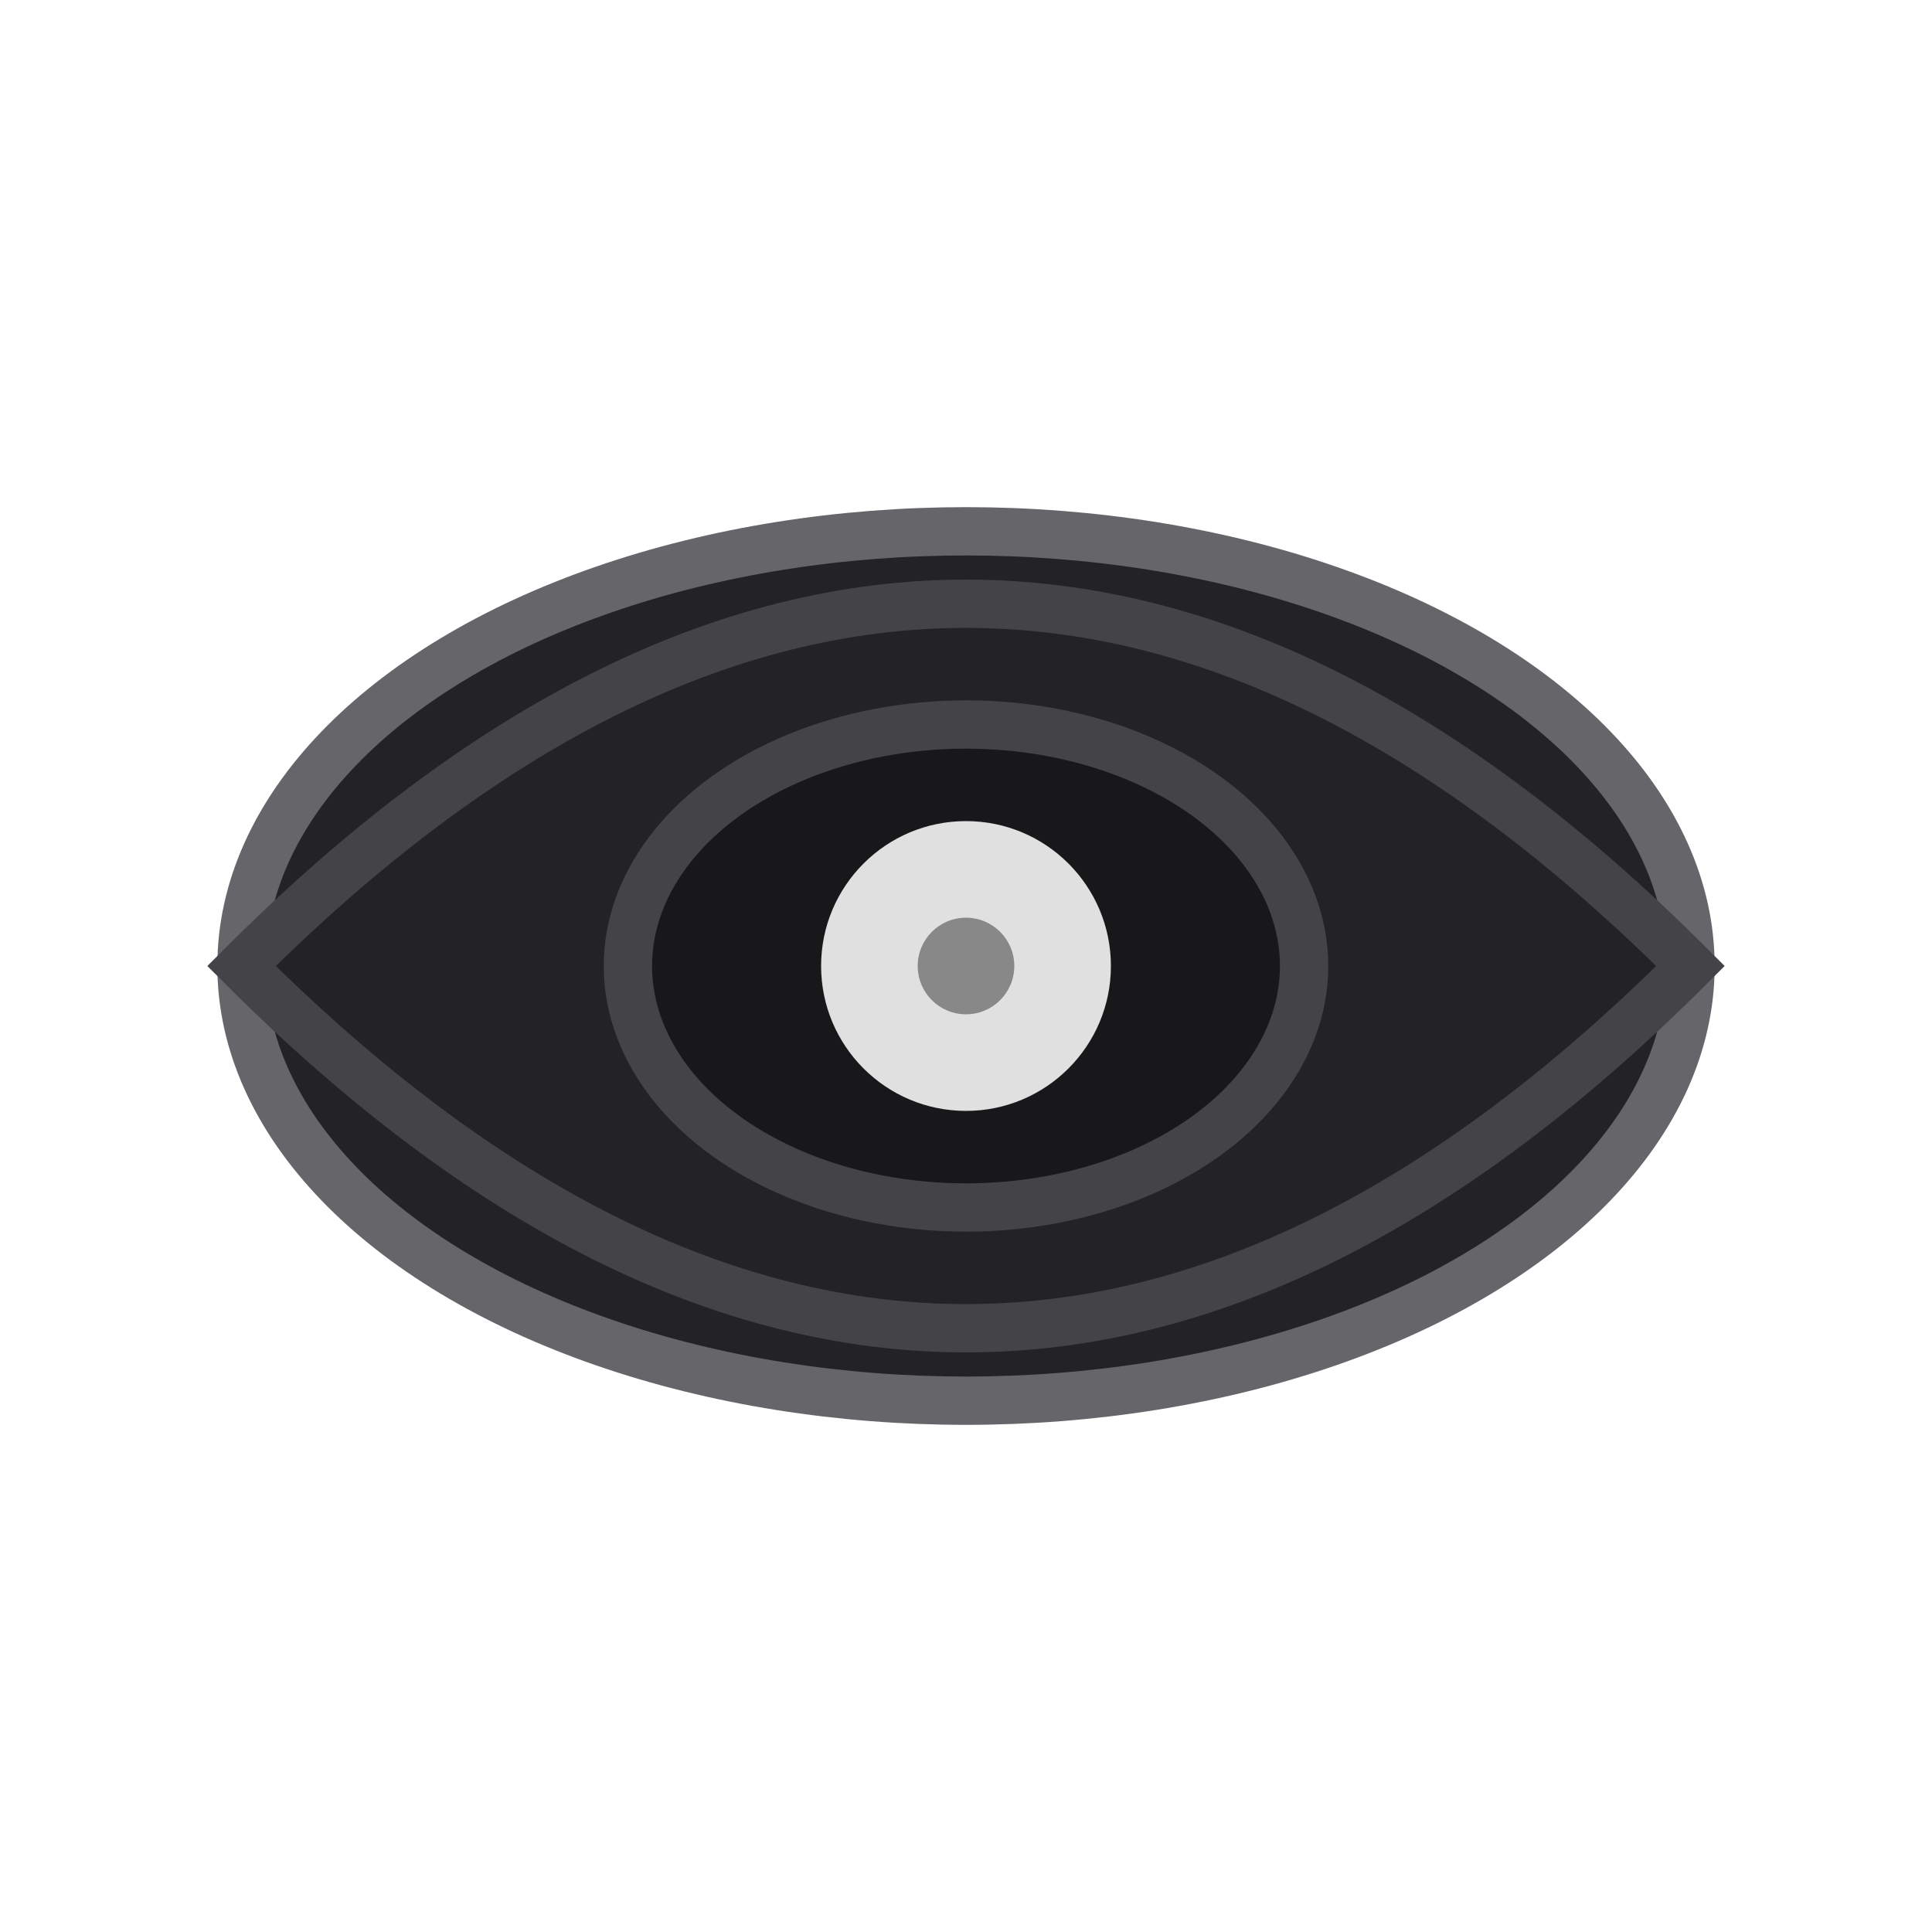 <svg width="80" height="80" viewBox="0 0 80 80" fill="none" xmlns="http://www.w3.org/2000/svg">
  <ellipse cx="40" cy="40" rx="30" ry="18" fill="#232326" stroke="#66666a" stroke-width="2"/>
  <ellipse cx="40" cy="40" rx="14" ry="10" fill="#18181b" stroke="#444448" stroke-width="2"/>
  <circle cx="40" cy="40" r="6" fill="#e0e0e0"/>
  <circle cx="40" cy="40" r="2" fill="#888"/>
  <path d="M10 40 Q40 10 70 40 Q40 70 10 40 Z" stroke="#444448" stroke-width="2" fill="none"/>
</svg> 
